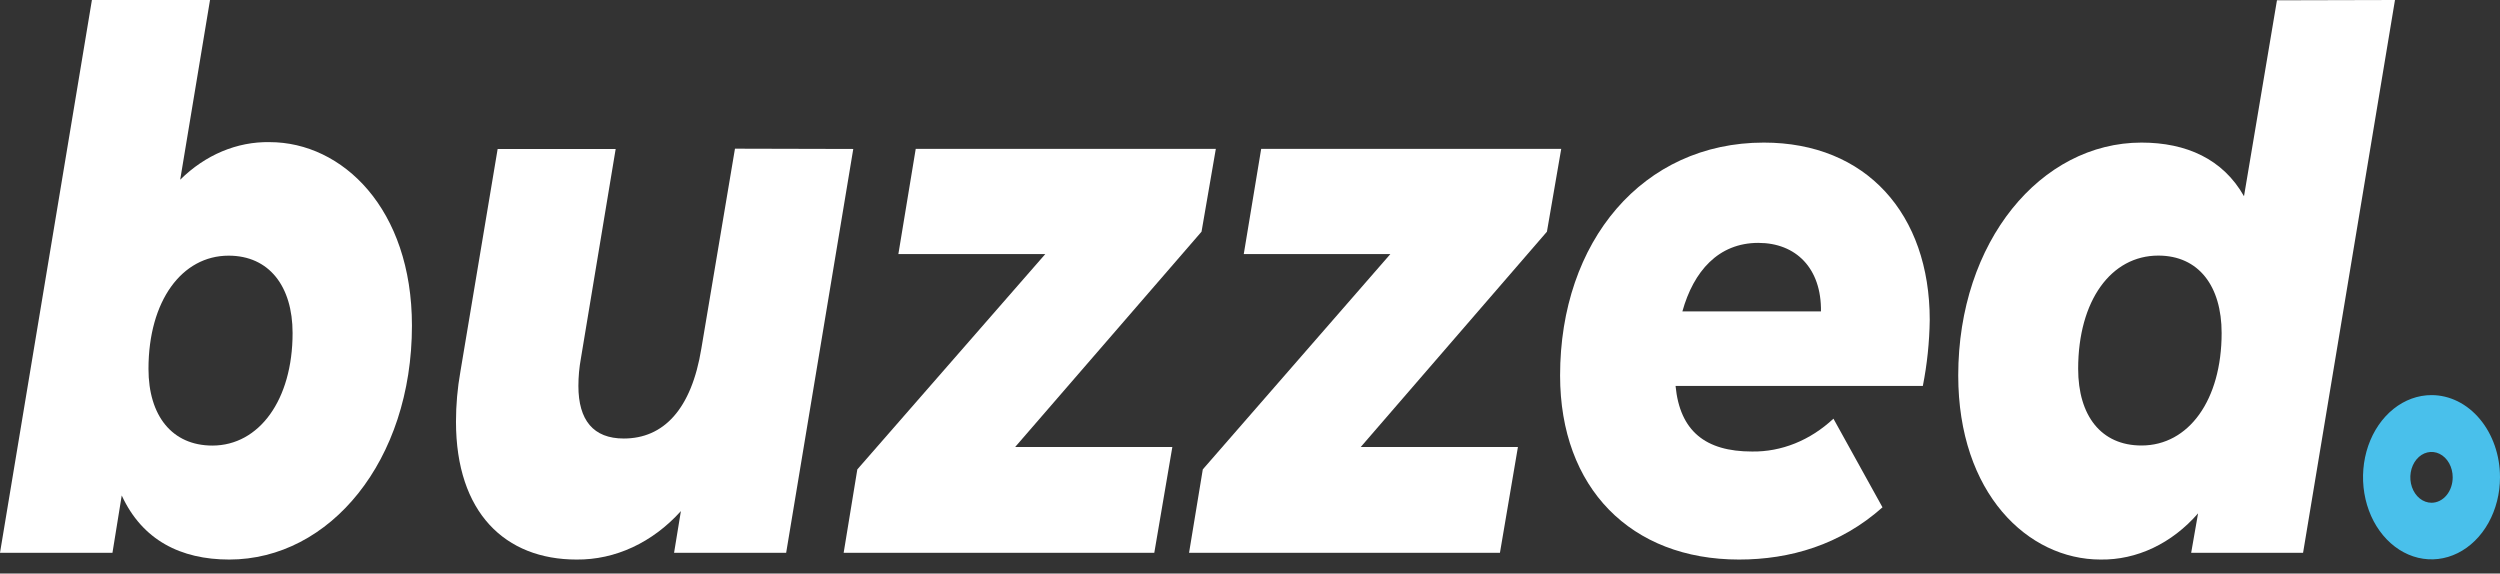 <svg width="170" height="39" viewBox="0 0 170 39" fill="none" xmlns="http://www.w3.org/2000/svg">
<rect x="0" y="0" width="170" height="39" fill="#333333" stroke="none"/>
<path d="M28.012 22.141C28.012 31.336 22.43 38.049 15.588 38.049C12.295 38.049 9.675 36.731 8.278 33.691L7.647 37.589H0L6.25 0H14.281L12.253 12.22C13.963 10.529 16.12 9.623 18.336 9.665C23.278 9.665 28.012 14.187 28.012 22.141ZM19.896 22.651C19.896 19.459 18.294 17.385 15.546 17.385C12.376 17.385 10.097 20.45 10.097 25.083C10.097 28.276 11.703 30.299 14.447 30.299C17.616 30.294 19.896 27.203 19.896 22.646V22.651Z" fill="white"/>
<path d="M58.022 10.13L53.459 37.589H45.837L46.301 34.754C44.372 36.897 41.833 38.076 39.204 38.049C34.347 38.049 31.007 34.856 31.007 28.675C31.007 27.535 31.107 26.398 31.305 25.282L33.84 10.13H41.866L39.502 24.368C39.389 24.984 39.332 25.612 39.331 26.243C39.331 28.572 40.345 29.819 42.416 29.819C45.117 29.819 47.021 27.842 47.694 23.689L49.978 10.11L58.022 10.13Z" fill="white"/>
<path d="M81.704 15.755L69.03 30.396H79.719L78.492 37.589H57.369L58.298 31.919L71.079 17.277H61.089L62.269 10.125H82.676L81.704 15.755Z" fill="white"/>
<path d="M105.191 15.755L92.53 30.396H103.219L101.996 37.589H80.856L81.79 31.919L94.545 17.277H84.576L85.76 10.125H106.163L105.191 15.755Z" fill="white"/>
<path d="M130.753 26.243H113.938C114.232 29.308 115.966 30.703 119.135 30.703C121.139 30.734 123.092 29.947 124.674 28.47L128.01 34.498C125.138 37.053 121.717 38.049 118.253 38.049C110.9 38.049 106.086 33.185 106.086 25.533C106.086 16.414 111.701 9.696 119.94 9.696C126.91 9.696 131.222 14.559 131.222 21.752C131.202 23.265 131.045 24.771 130.753 26.243ZM114.402 21.175H123.826C123.864 18.238 122.122 16.516 119.566 16.516C116.852 16.516 115.165 18.442 114.402 21.175Z" fill="white"/>
<path d="M162.859 0L156.609 37.589H149L149.469 34.907C147.687 36.957 145.305 38.085 142.836 38.049C137.889 38.049 133.16 33.538 133.16 25.533C133.16 16.414 138.78 9.696 145.622 9.696C148.664 9.696 151.16 10.81 152.592 13.344L154.833 0.02L162.859 0ZM151.071 22.646C151.071 19.454 149.511 17.38 146.764 17.38C143.551 17.38 141.315 20.445 141.315 25.078C141.315 28.271 142.878 30.294 145.622 30.294C148.834 30.294 151.071 27.203 151.071 22.646Z" fill="white"/>
<path d="M165.343 26.867C164.422 26.867 163.521 27.195 162.755 27.808C161.99 28.422 161.393 29.294 161.04 30.314C160.688 31.335 160.595 32.458 160.775 33.541C160.955 34.624 161.398 35.62 162.05 36.401C162.701 37.181 163.531 37.713 164.434 37.929C165.338 38.144 166.274 38.034 167.125 37.611C167.976 37.188 168.703 36.473 169.215 35.554C169.727 34.636 170 33.556 170 32.452C170 30.97 169.509 29.55 168.636 28.503C167.763 27.455 166.578 26.867 165.343 26.867ZM165.343 34.187C165.058 34.187 164.779 34.085 164.542 33.895C164.306 33.706 164.121 33.436 164.012 33.12C163.903 32.804 163.874 32.457 163.93 32.122C163.985 31.787 164.123 31.479 164.324 31.238C164.526 30.996 164.782 30.831 165.062 30.765C165.341 30.698 165.631 30.732 165.894 30.863C166.157 30.994 166.382 31.215 166.541 31.499C166.699 31.783 166.783 32.117 166.783 32.459C166.783 32.917 166.632 33.357 166.362 33.681C166.091 34.005 165.725 34.187 165.343 34.187Z" fill="#49C0EB"/>
</svg>
